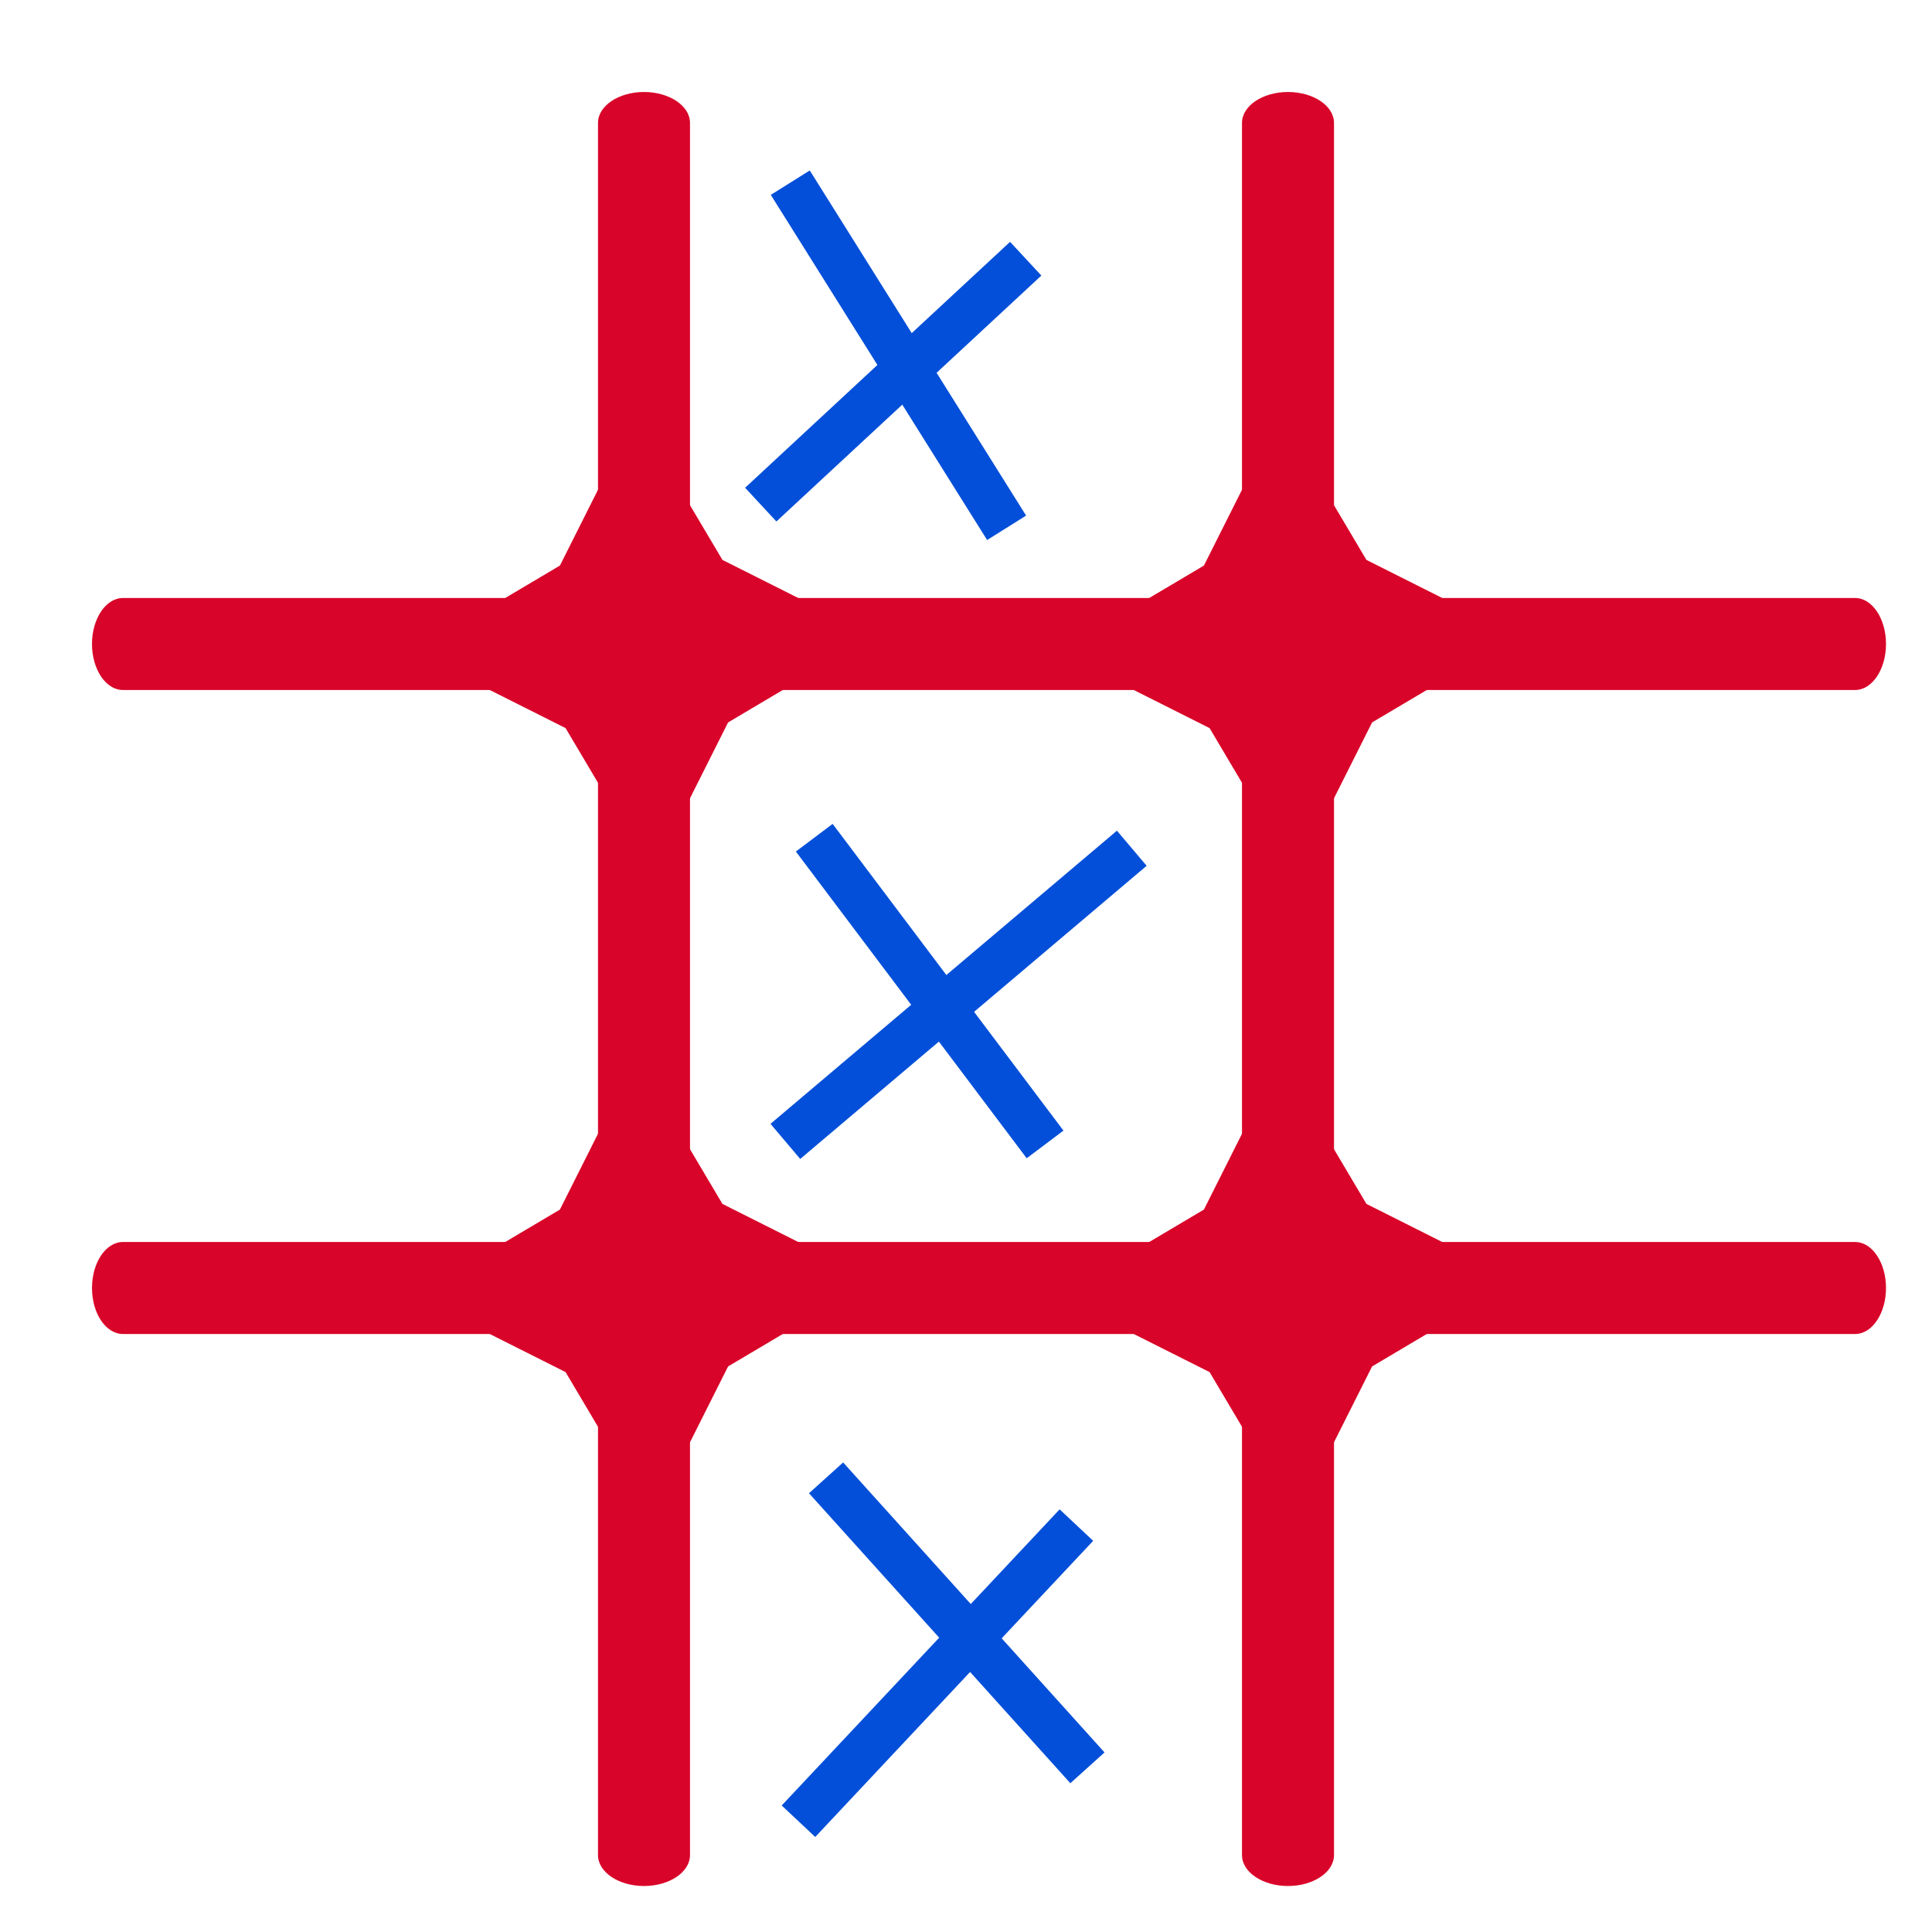 <?xml version="1.0" encoding="UTF-8"?>
<svg width="42px" height="42px" viewBox="0 0 42 42" version="1.1" xmlns="http://www.w3.org/2000/svg" xmlns:xlink="http://www.w3.org/1999/xlink">
    <title>Artboard</title>
    <g id="Artboard" stroke="none" stroke-width="1" fill="none" fill-rule="evenodd">
        <g id="Group-2" transform="translate(2, 2)" fill="#D90429">
            <g id="Group">
                <path d="M26,0 C26.552,0 27,0.301 27,0.672 L27,38.328 C27,38.699 26.552,39 26,39 C25.448,39 25,38.699 25,38.328 L25,0.672 C25,0.301 25.448,0 26,0 Z" id="Rectangle"></path>
                <path d="M39,26 C39,26.552 38.699,27 38.328,27 L0.672,27 C0.301,27 0,26.552 0,26 C0,25.448 0.301,25 0.672,25 L38.328,25 C38.699,25 39,25.448 39,26 Z" id="Rectangle-Copy-2"></path>
                <path d="M39,12 C39,12.552 38.699,13 38.328,13 L0.672,13 C0.301,13 0,12.552 0,12 C0,11.448 0.301,11 0.672,11 L38.328,11 C38.699,11 39,11.448 39,12 Z" id="Rectangle-Copy-3"></path>
                <path d="M12,0 C12.552,0 13,0.301 13,0.672 L13,38.328 C13,38.699 12.552,39 12,39 C11.448,39 11,38.699 11,38.328 L11,0.672 C11,0.301 11.448,0 12,0 Z" id="Rectangle-Copy"></path>
            </g>
            <polygon id="Star" points="10.295 13.828 7.003 12.174 10.172 10.295 11.826 7.003 13.705 10.172 16.997 11.826 13.828 13.705 12.174 16.997"></polygon>
            <polygon id="Star-Copy" points="24.295 13.828 21.003 12.174 24.172 10.295 25.826 7.003 27.705 10.172 30.997 11.826 27.828 13.705 26.174 16.997"></polygon>
            <polygon id="Star-Copy-2" points="24.295 27.828 21.003 26.174 24.172 24.295 25.826 21.003 27.705 24.172 30.997 25.826 27.828 27.705 26.174 30.997"></polygon>
            <polygon id="Star-Copy-3" points="10.295 27.828 7.003 26.174 10.172 24.295 11.826 21.003 13.705 24.172 16.997 25.826 13.828 27.705 12.174 30.997"></polygon>
        </g>
        <path d="M17.18,3.971 C18.747,6.472 20.315,8.973 21.883,11.474" id="Path" stroke="#044FD9"></path>
        <path d="M16.538,10.97 C18.458,9.188 20.378,7.406 22.298,5.624" id="Path-2" stroke="#044FD9"></path>
        <path d="M17.701,18.211 C19.374,20.434 21.046,22.656 22.719,24.879" id="Path-3" stroke="#044FD9"></path>
        <path d="M17.073,24.813 C19.584,22.689 22.094,20.565 24.604,18.44" id="Path-4" stroke="#044FD9"></path>
        <path d="M17.958,32.127 C19.852,34.228 21.746,36.329 23.64,38.431" id="Path-5" stroke="#044FD9"></path>
        <path d="M17.358,39.592 C19.372,37.446 21.386,35.3 23.4,33.154" id="Path-6" stroke="#044FD9"></path>
    </g>
</svg>